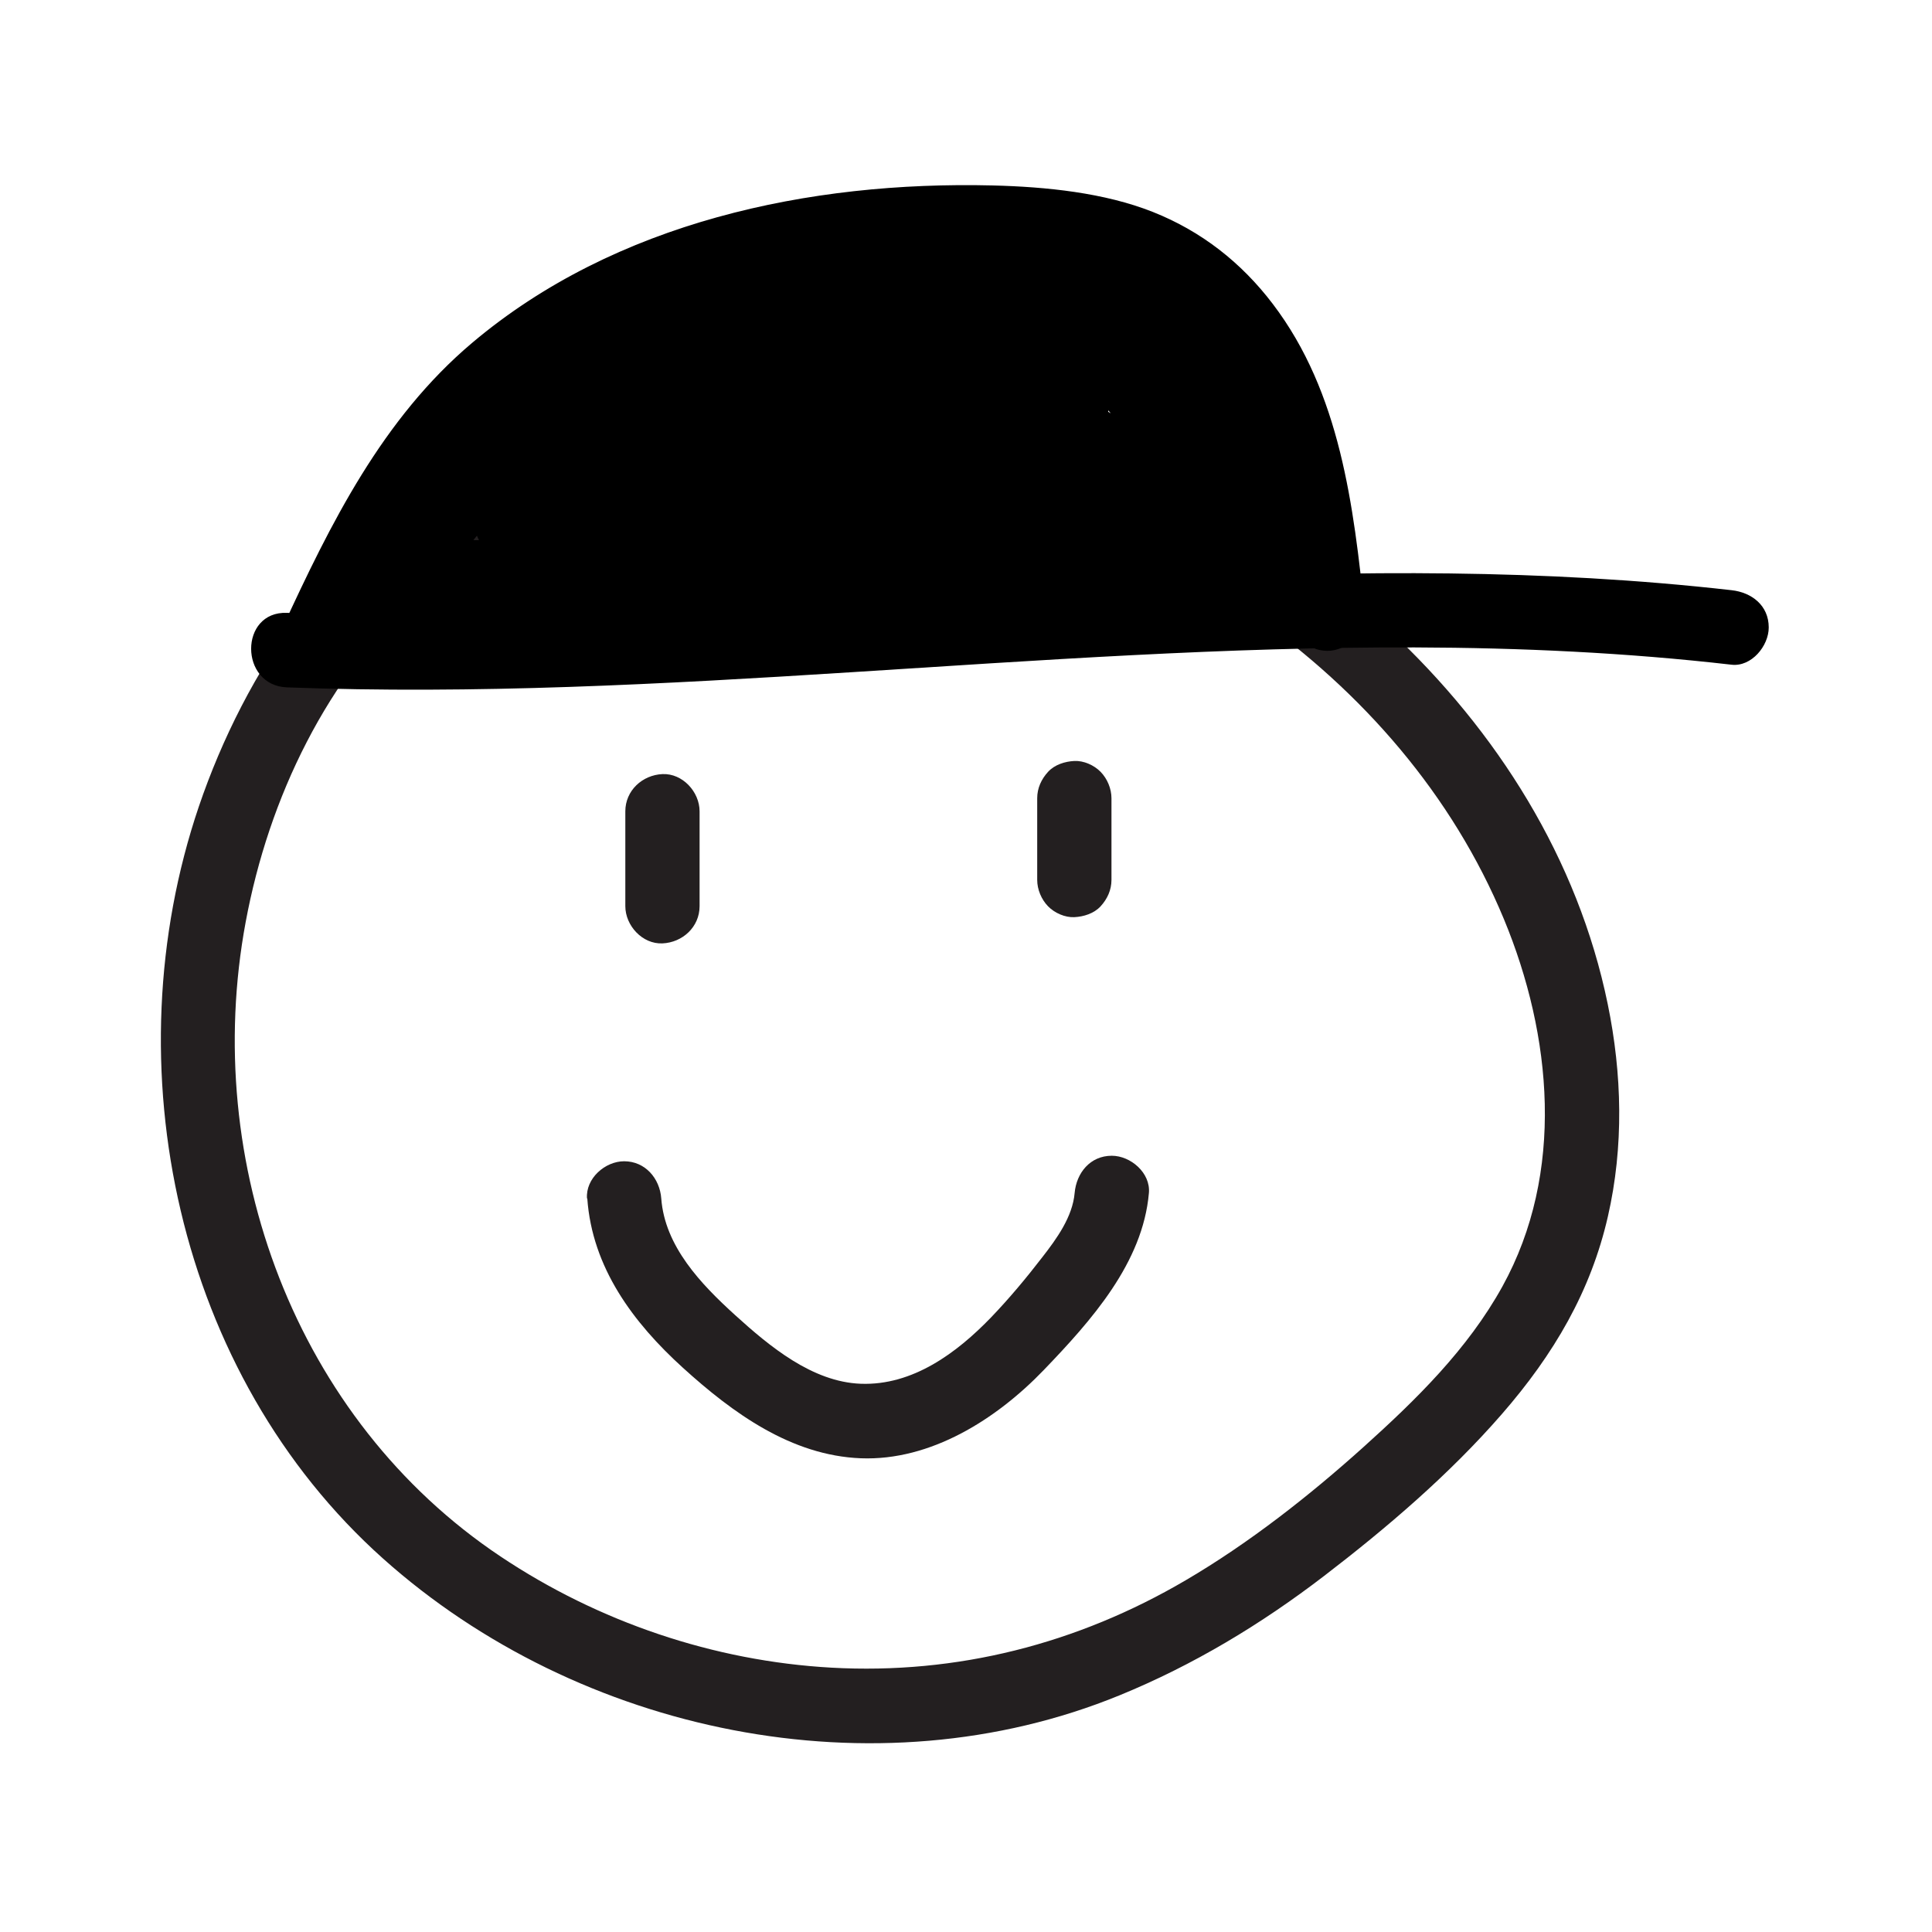 <svg width="240" height="240" viewBox="0 0 240 240" fill="none" xmlns="http://www.w3.org/2000/svg">
<rect width="240" height="240" fill="white"/>
<g clip-path="url(#clip0_106_2494)">
<path d="M114.545 53.86C95.614 51.435 75.281 49.38 57.66 58.396C41.57 66.634 30.407 83.406 24.705 100.178C13.782 132.371 21.974 170.729 47.603 193.629C71.886 215.326 108.696 223.045 139.104 210.586C148.238 206.847 156.652 201.775 164.475 195.777C172.298 189.779 180.03 183.17 186.543 175.691C193.056 168.212 197.614 160.399 199.736 151.125C201.728 142.424 201.507 133.427 199.717 124.726C192.3 88.627 159.604 61.265 125.266 51.972C121.003 50.824 116.667 49.954 112.294 49.343C109.822 48.992 107.349 49.954 106.611 52.583C106.021 54.749 107.349 57.933 109.84 58.285C142.093 62.802 174.014 83.314 186.82 114.174C192.816 128.632 194.422 145.7 186.635 159.807C182.318 167.619 175.878 173.913 169.309 179.819C162.741 185.724 155.212 191.667 147.278 196.313C133.809 204.218 118.863 208.032 103.272 207.162C88.676 206.347 74.34 201.478 62.18 193.351C36.68 176.32 24.963 144.423 30.517 114.544C33.396 99.049 40.61 84.11 52.309 73.391C65.797 61.043 83.934 60.099 101.26 61.636C105.707 62.024 110.117 62.58 114.545 63.135C117.018 63.45 119.158 60.784 119.158 58.507C119.158 55.748 117.036 54.194 114.545 53.879V53.86Z" fill="#231F20"/>
<path d="M77.68 100.789V112.563C77.68 114.988 79.802 117.302 82.293 117.191C84.784 117.08 86.905 115.155 86.905 112.563V100.789C86.905 98.364 84.784 96.05 82.293 96.161C79.802 96.272 77.68 98.197 77.68 100.789Z" fill="#231F20"/>
<path d="M128.845 99.16V109.305C128.845 110.49 129.362 111.73 130.192 112.582C131.022 113.433 132.314 113.988 133.458 113.933C134.602 113.877 135.894 113.489 136.724 112.582C137.554 111.674 138.071 110.564 138.071 109.305V99.16C138.071 97.975 137.554 96.735 136.724 95.883C135.894 95.032 134.602 94.476 133.458 94.532C132.314 94.587 131.022 94.976 130.192 95.883C129.362 96.79 128.845 97.901 128.845 99.16Z" fill="#231F20"/>
<path d="M72.956 148.884C73.565 157.474 78.657 164.305 84.839 169.914C91.02 175.524 98.29 180.818 106.944 181.152C115.597 181.485 123.771 176.32 129.676 170.174C135.58 164.028 141.964 156.882 142.721 148.199C142.942 145.7 140.451 143.571 138.108 143.571C135.433 143.571 133.717 145.7 133.495 148.199C133.237 151.161 131.263 153.883 129.491 156.16C127.498 158.751 125.395 161.269 123.144 163.62C118.863 168.063 113.383 172.136 106.925 171.895C100.91 171.673 95.596 167.249 91.334 163.38C87.071 159.511 82.588 154.827 82.145 148.884C81.96 146.385 80.152 144.256 77.532 144.256C75.17 144.256 72.734 146.385 72.919 148.884H72.956Z" fill="#231F20"/>
<path d="M35.628 85.387C82.421 87.145 128.974 80.277 175.749 80.425C188.886 80.463 202.042 81.073 215.106 82.573C217.578 82.851 219.719 80.24 219.719 77.945C219.719 75.205 217.597 73.594 215.106 73.317C168.516 68.022 121.778 74.113 75.17 75.945C61.995 76.464 48.821 76.63 35.647 76.131C29.706 75.909 29.724 85.165 35.647 85.387H35.628Z" fill="black"/>
<path d="M169.549 76.223C168.147 62.839 166.505 48.788 158.109 37.754C154.198 32.608 149.234 28.72 143.219 26.332C137.204 23.944 130.008 23.203 123.291 23.037C100.541 22.482 76.425 27.591 58.656 42.586C47.511 51.99 41.053 65.042 35.057 78.056C32.861 82.814 38.23 87.219 42.308 83.665C50.205 76.778 57.364 69.744 63.343 61.08C66.018 57.211 68.786 53.471 72.753 50.824C76.923 48.029 81.591 45.974 86.149 43.9C95.208 39.791 104.692 36.569 114.712 36.292C124.177 36.033 134.51 37.81 142.832 42.568C147.61 45.289 149.732 50.121 151.78 55.008C154.105 60.599 155.969 66.393 157.445 72.28L161.892 66.43C142.481 68.355 123.07 70.484 103.622 72.021C93.935 72.78 84.23 73.354 74.506 73.502C69.653 73.576 64.8 73.557 59.948 73.409C58.121 73.354 55.851 73.409 54.375 73.113C54.025 73.039 52.807 72.65 52.825 72.65C51.94 72.632 52.899 72.132 52.991 73.502L49.596 77.963C55.593 75.631 61.867 76.316 68.122 76.945C75.004 77.63 81.554 77.76 88.363 76.242C95.171 74.724 101.611 72.632 108.493 71.891C115.376 71.151 122.646 71.077 129.749 71.021V61.765C119.121 61.932 108.512 63.339 98.198 65.93C93.289 67.171 94.157 75.612 99.415 75.02C118.088 72.928 136.743 70.817 155.415 68.726C159.382 68.281 161.486 64.005 158.681 60.821L139.787 39.513L135.303 47.251C138.422 48.029 140.728 49.639 142.721 52.139L148.312 44.863C126.244 29.146 97.607 33.682 74.321 43.845C68.915 46.196 63.047 48.954 60.077 54.36C56.922 60.099 57.641 67.411 63.177 71.373C67.457 74.446 73.103 74.131 78.03 73.243C84.322 72.095 90.429 70.022 96.703 68.763C111.778 65.727 127.166 64.634 142.518 65.245C146.577 65.412 148.515 60.099 145.784 57.34C136.964 48.417 124.675 45.289 112.516 44.715C106.556 44.437 100.578 44.752 94.636 45.27C89.101 45.752 83.455 46.492 78.233 48.455C72.181 50.731 66.609 54.508 63.896 60.599C63.011 62.598 63.14 64.542 64.616 66.208C68.657 70.762 75.41 70.281 80.318 67.522C82.846 66.097 84.986 64.079 87.496 62.635C89.876 61.284 92.496 60.525 95.153 59.932C101.131 58.599 107.331 57.859 113.401 57.1C119.952 56.285 126.539 55.748 133.163 55.859L131.945 46.77C125.782 48.788 119.638 50.787 113.475 52.805L119.158 56.045C116.76 50.213 126.373 49.065 130.082 48.751C135.912 48.232 136.115 39.569 130.082 39.495C117.129 39.328 104.176 39.365 91.223 39.606C85.3 39.717 85.281 48.973 91.223 48.862C104.176 48.621 117.129 48.584 130.082 48.751V39.495C124.509 39.994 118.734 40.698 114.324 44.511C110.505 47.825 108.272 53.657 110.265 58.525C111.187 60.747 113.328 62.617 115.948 61.765C122.111 59.747 128.255 57.748 134.418 55.73C139.289 54.138 138.532 46.714 133.2 46.64C120.948 46.455 108.659 48.306 96.611 50.306C91.352 51.176 86.038 52.546 81.536 55.508C79.395 56.915 73.786 62.635 71.166 59.691L71.886 65.301C74.248 59.988 79.174 57.581 84.617 56.193C90.596 54.638 96.869 54.267 103.013 54.008C115.634 53.49 129.879 54.397 139.289 63.912L142.555 56.008C130.155 55.508 117.793 56.193 105.504 57.933C99.434 58.784 93.4 59.932 87.44 61.358C82.754 62.487 77.956 64.394 73.103 64.616C70.391 64.745 66.885 64.468 67.439 60.895C68.14 56.322 73.842 54.175 77.495 52.527C87.846 47.881 99.083 44.363 110.468 43.826C121.852 43.289 133.993 45.955 143.699 52.861C145.544 54.175 148.385 53.379 149.659 51.676C151.135 49.695 150.784 47.455 149.29 45.604C146.393 41.975 142.278 39.458 137.794 38.328C133.311 37.199 130.285 42.642 133.311 46.066C139.603 53.175 145.913 60.265 152.205 67.374L155.471 59.469C136.798 61.561 118.143 63.672 99.471 65.764L100.688 74.853C110.246 72.447 119.933 71.169 129.786 71.021C135.709 70.929 135.728 61.728 129.786 61.765C122.553 61.821 115.302 61.876 108.106 62.672C100.91 63.468 93.935 65.449 86.794 67.115C80.244 68.652 73.989 68.244 67.347 67.596C60.704 66.948 53.637 66.504 47.179 69.022C45.371 69.725 43.636 71.336 43.784 73.483C44.375 81.795 53.028 82.406 59.505 82.629C67.697 82.888 75.89 82.795 84.082 82.462C100.633 81.777 117.129 80.111 133.606 78.482C143.035 77.556 152.463 76.612 161.91 75.686C164.899 75.39 167.151 72.965 166.357 69.836C164.936 64.227 163.183 58.729 161.006 53.36C158.829 47.992 156.762 42.771 152.851 38.661C148.939 34.552 143.385 32.349 138.182 30.553C132.978 28.757 127.295 27.684 121.686 27.221C110.394 26.277 99.268 28.554 88.806 32.775C78.344 36.995 67.439 41.161 60.353 49.676C56.553 54.249 53.619 59.451 49.67 63.894C45.426 68.689 40.592 72.909 35.758 77.112L43.009 82.721C47.88 72.15 52.862 61.247 61.129 52.861C68.159 45.733 77.034 40.679 86.462 37.477C95.891 34.274 106.611 32.552 116.981 32.293C127.351 32.034 139.455 32.127 147.481 39.643C157.39 48.936 158.958 63.431 160.305 76.223C160.563 78.704 162.242 80.851 164.918 80.851C167.206 80.851 169.789 78.722 169.531 76.223H169.549Z" fill="black"/>
</g>
<defs>
<clipPath id="clip0_106_2494">
<rect width="199.7" height="193.547" fill="white" transform="translate(20 23)"/>
</clipPath>
</defs>
</svg>
